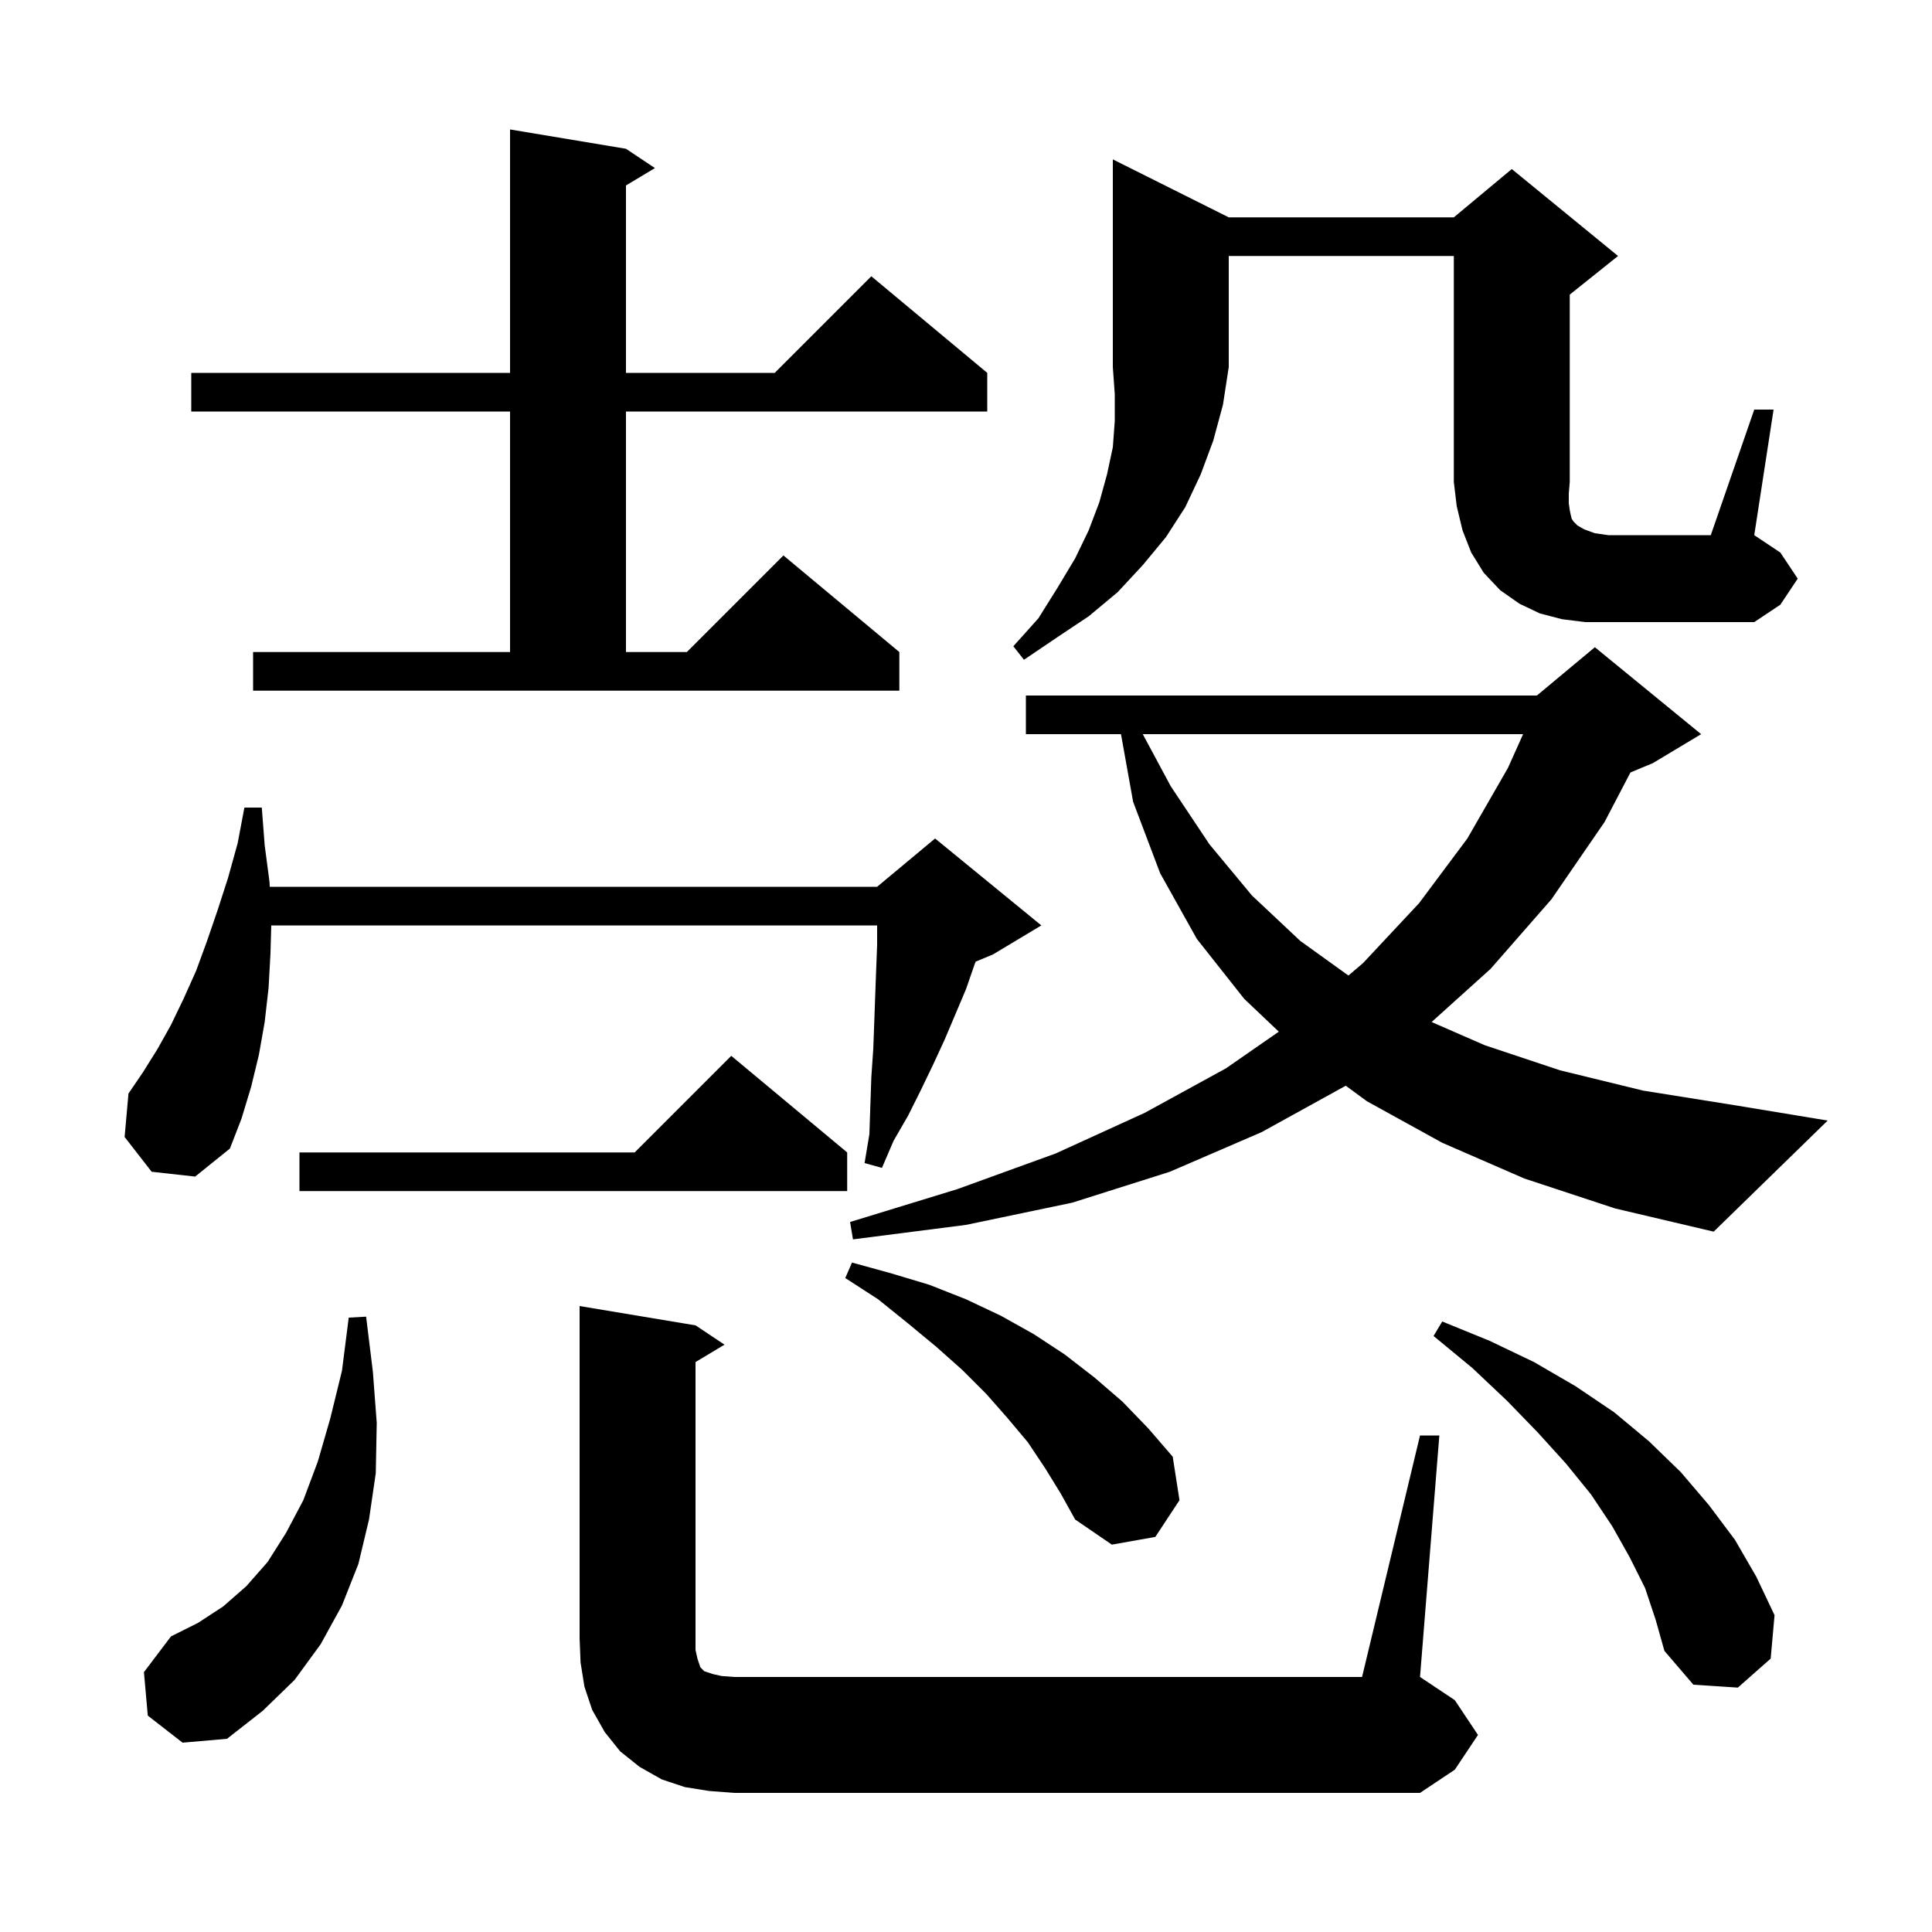 <svg xmlns="http://www.w3.org/2000/svg" xmlns:xlink="http://www.w3.org/1999/xlink" version="1.1" baseProfile="full" viewBox="0 0 200 200" width="200" height="200">
<g fill="black">
<path d="M 147.0 148.6 L 149.0 148.6 L 147.0 173.6 L 150.6 176.0 L 153.0 179.6 L 150.6 183.2 L 147.0 185.6 L 76.0 185.6 L 73.4 185.4 L 70.9 185.0 L 68.5 184.2 L 66.2 182.9 L 64.2 181.3 L 62.6 179.3 L 61.3 177.0 L 60.5 174.6 L 60.1 172.1 L 60.0 169.6 L 60.0 135.2 L 72.0 137.2 L 75.0 139.2 L 72.0 141.0 L 72.0 170.8 L 72.2 171.7 L 72.5 172.6 L 72.9 173.0 L 73.8 173.3 L 74.7 173.5 L 76.0 173.6 L 141.0 173.6 Z M 15.3 177.6 L 14.9 173.1 L 17.7 169.4 L 20.5 168.0 L 23.1 166.3 L 25.5 164.2 L 27.7 161.7 L 29.6 158.7 L 31.4 155.3 L 32.9 151.3 L 34.2 146.8 L 35.4 141.9 L 36.1 136.4 L 37.9 136.3 L 38.6 142.0 L 39.0 147.3 L 38.9 152.5 L 38.2 157.3 L 37.1 161.9 L 35.4 166.2 L 33.2 170.2 L 30.5 173.9 L 27.2 177.1 L 23.5 180.0 L 18.9 180.4 Z M 170.3 164.4 L 168.7 161.2 L 166.9 158.0 L 164.7 154.7 L 162.1 151.5 L 159.2 148.3 L 156.0 145.0 L 152.4 141.6 L 148.4 138.3 L 149.3 136.8 L 154.2 138.8 L 158.8 141.0 L 163.1 143.5 L 167.1 146.2 L 170.7 149.2 L 174.0 152.4 L 176.9 155.8 L 179.6 159.4 L 181.8 163.2 L 183.7 167.2 L 183.3 171.7 L 179.9 174.7 L 175.3 174.4 L 172.3 170.9 L 171.4 167.7 Z M 108.2 152.0 L 106.4 149.3 L 104.3 146.8 L 102.1 144.3 L 99.6 141.8 L 96.9 139.4 L 94.0 137.0 L 90.9 134.5 L 87.5 132.3 L 88.2 130.7 L 92.2 131.8 L 96.2 133.0 L 100.0 134.5 L 103.6 136.2 L 107.0 138.1 L 110.2 140.2 L 113.3 142.6 L 116.2 145.1 L 118.9 147.9 L 121.4 150.8 L 122.1 155.3 L 119.6 159.1 L 115.1 159.9 L 111.3 157.3 L 109.8 154.6 Z M 157.8 122.0 L 149.3 118.3 L 141.5 114.0 L 139.312 112.391 L 139.3 112.4 L 130.6 117.2 L 121.1 121.3 L 111.0 124.5 L 100.0 126.8 L 88.3 128.3 L 88.0 126.5 L 99.1 123.1 L 109.3 119.4 L 118.5 115.2 L 126.9 110.6 L 132.382 106.799 L 128.8 103.4 L 123.9 97.2 L 120.1 90.4 L 117.3 83.0 L 116.044 76.0 L 106.2 76.0 L 106.2 72.0 L 159.1 72.0 L 165.1 67.0 L 176.1 76.0 L 171.1 79.0 L 168.784 79.965 L 166.1 85.1 L 160.6 93.1 L 154.3 100.3 L 148.2 105.799 L 153.7 108.2 L 161.5 110.8 L 170.1 112.9 L 179.5 114.4 L 189.2 116.0 L 177.4 127.5 L 167.2 125.1 Z M 87.7 119.3 L 87.7 123.3 L 31.0 123.3 L 31.0 119.3 L 65.7 119.3 L 75.7 109.3 Z M 15.7 121.3 L 12.9 117.7 L 13.3 113.2 L 14.8 111.0 L 16.3 108.6 L 17.7 106.1 L 19.0 103.4 L 20.3 100.5 L 21.4 97.5 L 22.5 94.3 L 23.6 90.9 L 24.6 87.3 L 25.3 83.6 L 27.1 83.6 L 27.4 87.5 L 27.9 91.3 L 27.926 91.8 L 90.8 91.8 L 96.8 86.8 L 107.8 95.8 L 102.8 98.8 L 101.0 99.55 L 100.9 99.8 L 100.0 102.4 L 97.8 107.6 L 96.6 110.2 L 95.3 112.9 L 94.0 115.5 L 92.5 118.1 L 91.3 120.9 L 89.5 120.4 L 90.0 117.4 L 90.1 114.4 L 90.2 111.5 L 90.4 108.6 L 90.5 105.9 L 90.6 103.1 L 90.7 100.4 L 90.8 97.8 L 90.8 95.8 L 28.081 95.8 L 28.0 98.7 L 27.8 102.3 L 27.4 105.8 L 26.8 109.2 L 26.0 112.5 L 25.0 115.8 L 23.8 118.9 L 20.2 121.8 Z M 118.299 76.0 L 121.2 81.4 L 125.2 87.4 L 129.6 92.7 L 134.6 97.4 L 139.587 100.987 L 141.1 99.7 L 146.9 93.5 L 151.9 86.8 L 156.1 79.5 L 157.671 76.0 Z M 26.2 67.5 L 52.8 67.5 L 52.8 42.6 L 19.8 42.6 L 19.8 38.6 L 52.8 38.6 L 52.8 13.4 L 64.8 15.4 L 67.8 17.4 L 64.8 19.2 L 64.8 38.6 L 80.2 38.6 L 90.2 28.6 L 102.2 38.6 L 102.2 42.6 L 64.8 42.6 L 64.8 67.5 L 71.1 67.5 L 81.1 57.5 L 93.1 67.5 L 93.1 71.5 L 26.2 71.5 Z M 127.2 22.5 L 150.5 22.5 L 156.5 17.5 L 167.5 26.5 L 162.5 30.5 L 162.5 49.9 L 162.4 51.1 L 162.4 52.1 L 162.5 52.8 L 162.6 53.3 L 162.7 53.7 L 162.9 54.0 L 163.3 54.4 L 164.0 54.8 L 165.1 55.2 L 166.5 55.4 L 177.1 55.4 L 181.6 42.4 L 183.6 42.4 L 181.6 55.4 L 184.3 57.2 L 186.1 59.9 L 184.3 62.6 L 181.6 64.4 L 164.1 64.4 L 161.7 64.1 L 159.4 63.5 L 157.3 62.5 L 155.3 61.1 L 153.6 59.3 L 152.3 57.2 L 151.4 54.9 L 150.8 52.4 L 150.5 49.9 L 150.5 26.5 L 127.2 26.5 L 127.2 38.0 L 126.6 41.9 L 125.6 45.6 L 124.3 49.1 L 122.7 52.5 L 120.7 55.6 L 118.3 58.5 L 115.7 61.3 L 112.7 63.8 L 109.4 66.0 L 106.0 68.3 L 104.9 66.9 L 107.5 64.0 L 109.5 60.8 L 111.3 57.8 L 112.7 54.9 L 113.8 52.0 L 114.6 49.1 L 115.2 46.3 L 115.4 43.6 L 115.4 40.8 L 115.2 38.0 L 115.2 16.5 Z " />
</g>
</svg>
